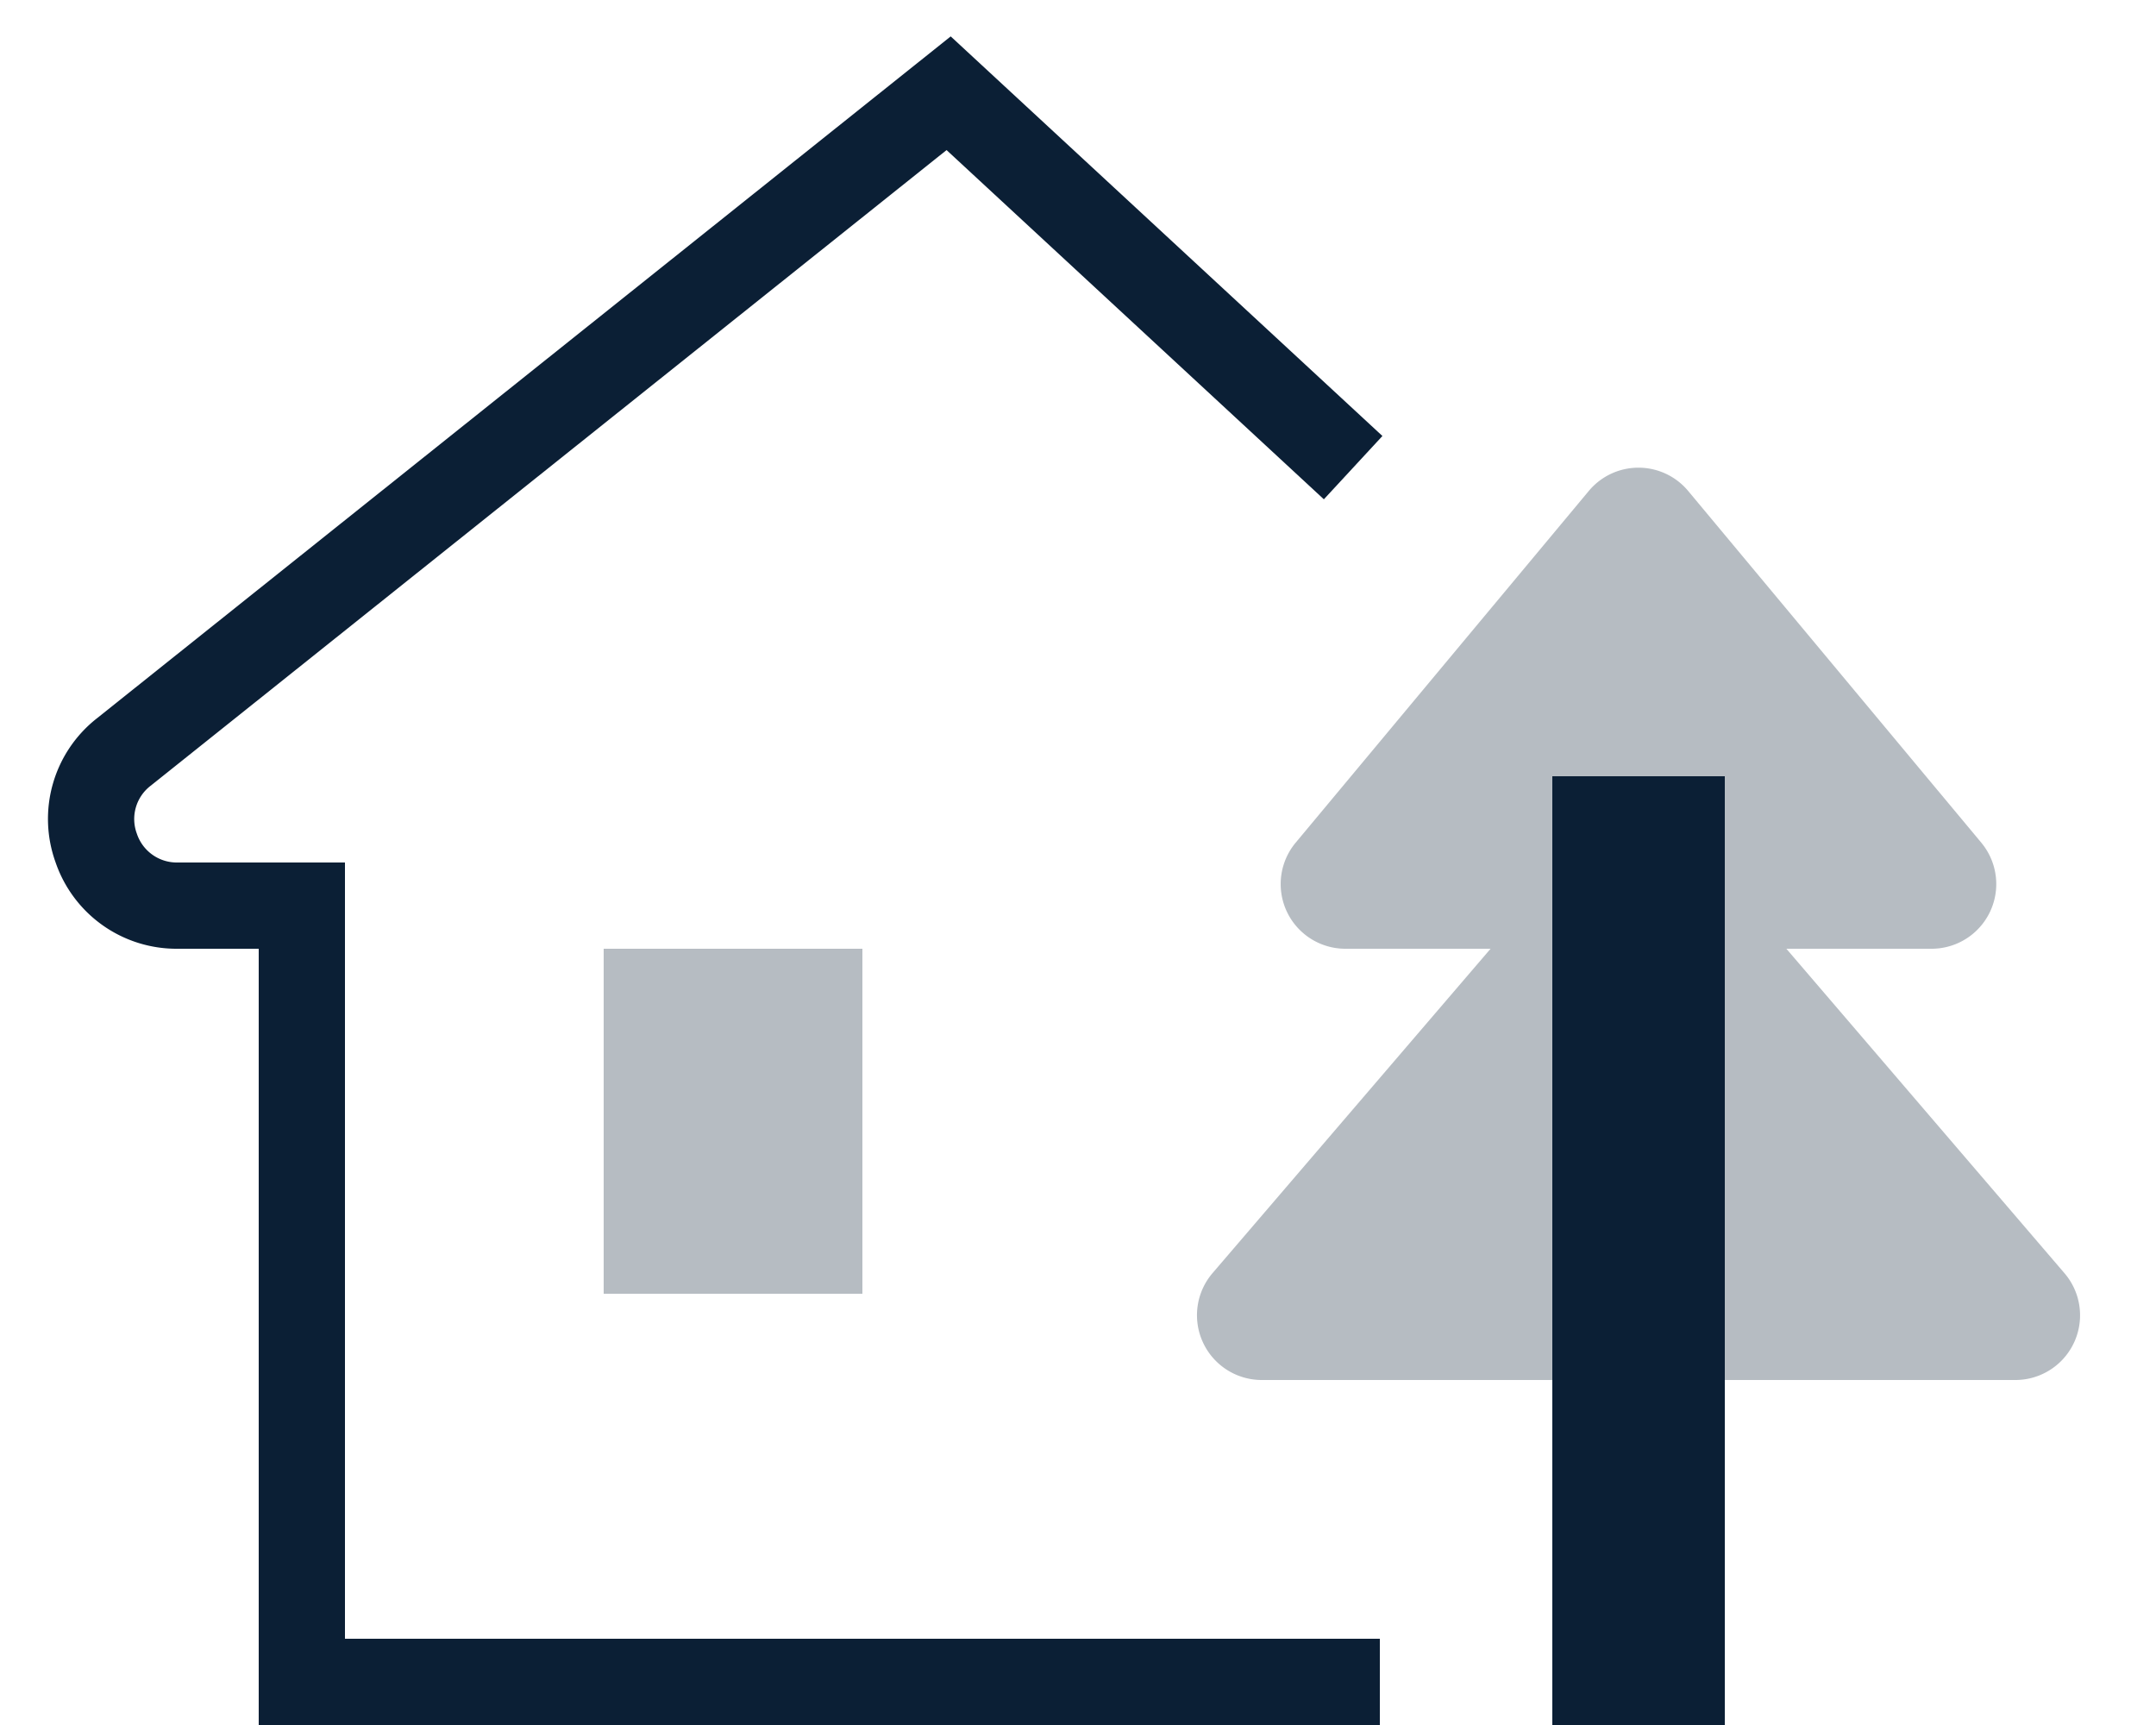 <svg xmlns="http://www.w3.org/2000/svg" width="25" height="20" viewBox="0 0 25 20"><g fill="none" fill-rule="evenodd"><path d="M0-2h24v24H0z"/><path fill="#0B1F35" d="M20.714 11h1.684a.75.75 0 0 0 .576-1.23l-3.399-4.078a.75.75 0 0 0-1.152 0L15.024 9.77A.75.75 0 0 0 15.6 11h1.684l-3.225 3.762A.751.751 0 0 0 14.631 16h8.739a.75.75 0 0 0 .569-1.238L20.714 11z" opacity=".3"/><path fill="#0B1F35" d="M18 9h2v11h-2zM2.059 11H3v9h13v-1H4v-9H2.059a.488.488 0 0 1-.472-.334.486.486 0 0 1 .16-.556l9.229-7.37 4.375 4.049.679-.734L11.024.422 1.123 8.329a1.482 1.482 0 0 0-.479 1.668A1.482 1.482 0 0 0 2.059 11z"/><path fill="#0B1F35" d="M7 11h3v4H7z" opacity=".3"/></g></svg>